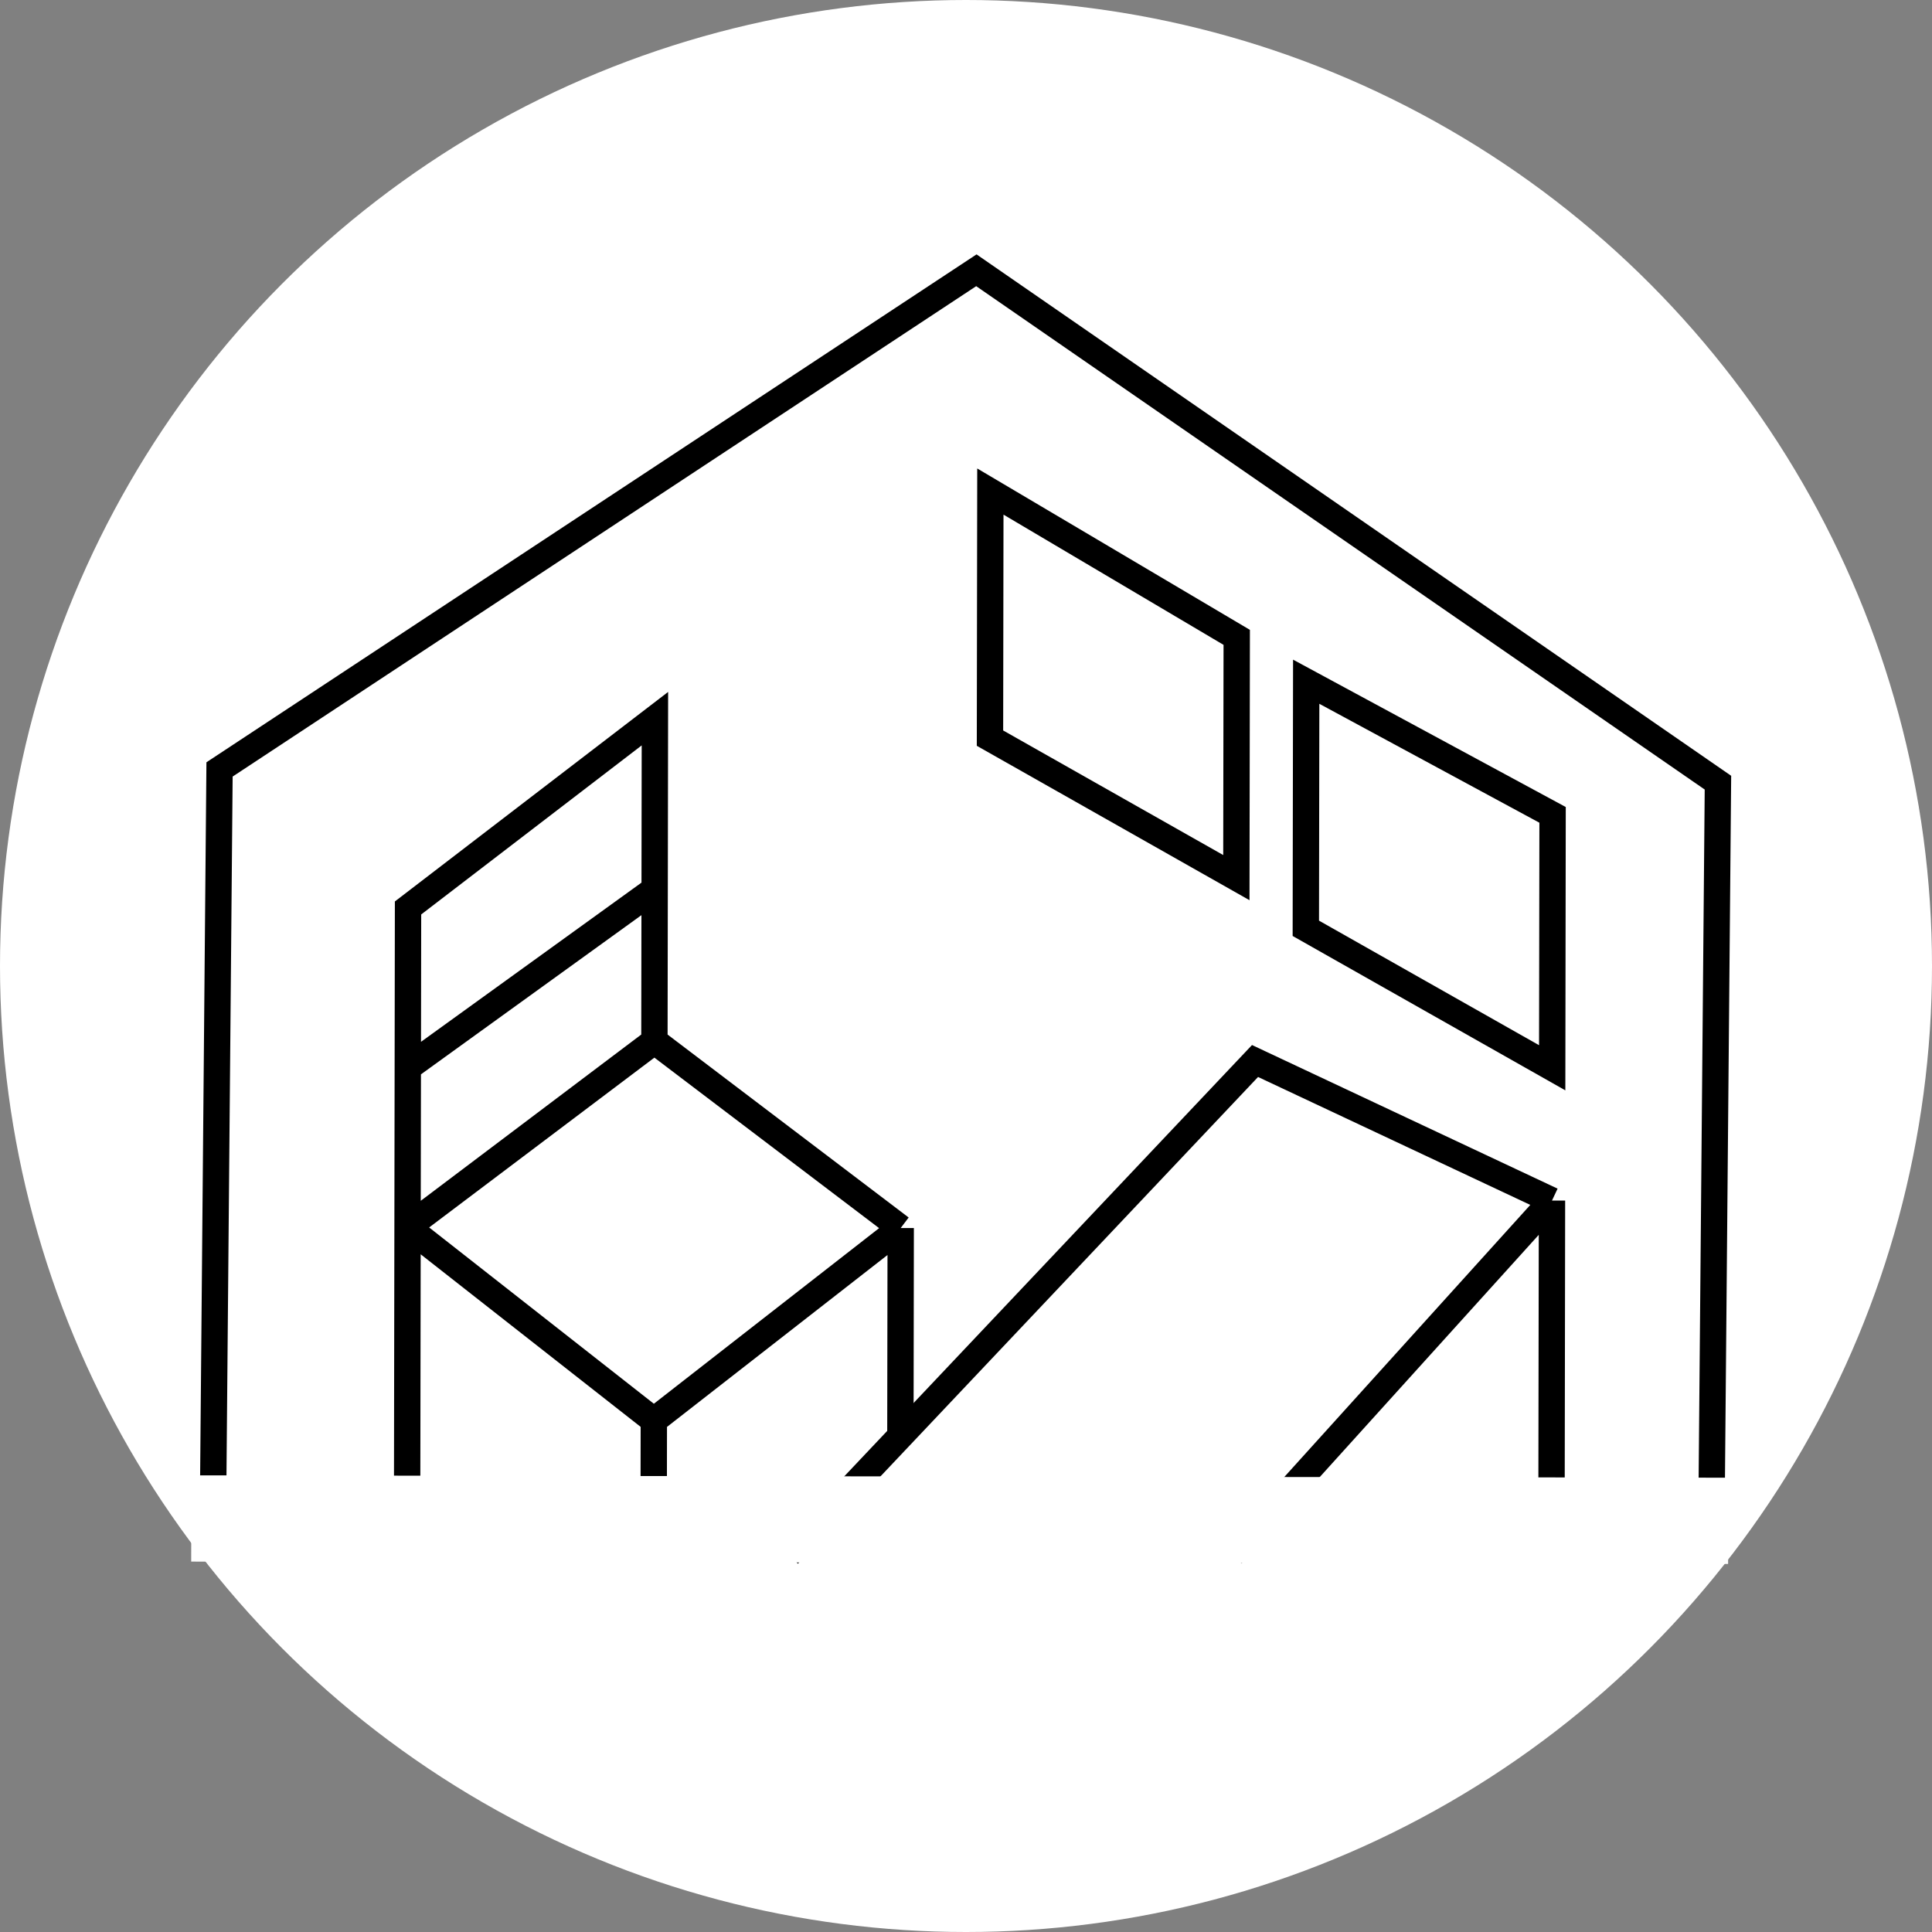 <svg width="220" height="220" viewBox="0 0 220 220" fill="none" xmlns="http://www.w3.org/2000/svg">
<rect x="0" y="0" width="220" height="220" fill="#808080" stroke="none"/>
<circle cx="110" cy="110" r="110" fill="white"/>
<path d="M24.23 174.729L24.999 87.616L111.181 30.777L195.625 89.123L194.856 176.236" stroke="black" stroke-width="3"/>
<path d="M46.356 173.227L46.408 139.749M74.519 118.553L46.408 139.749M74.519 118.553L102.565 139.835M74.519 118.553L74.546 101.274M46.408 139.749L74.453 161.751M46.408 139.749L46.436 121.57M74.435 173.271L74.453 161.751M74.453 161.751L102.565 139.835M102.565 139.835L102.529 163.234M46.436 121.57L46.464 103.39L74.576 81.835L74.546 101.274M46.436 121.57L74.546 101.274" stroke="black" stroke-width="3"/>
<path d="M89.773 177.028L142.913 120.818L176.727 136.709M176.727 136.709L176.665 177.028M176.727 136.709L140.273 177.028" stroke="black" stroke-width="3"/>
<path d="M112.731 84.053L112.774 55.974L140.828 72.577L140.786 99.936L112.731 84.053Z" stroke="black" stroke-width="3"/>
<path d="M148.697 105.708L148.74 77.629L176.795 92.791L176.751 121.59L148.697 105.708Z" stroke="black" stroke-width="3"/>
<rect x="21.788" y="168" width="175.009" height="9.821" transform="rotate(0.088 21.788 168)" fill="white"/>
</svg>
